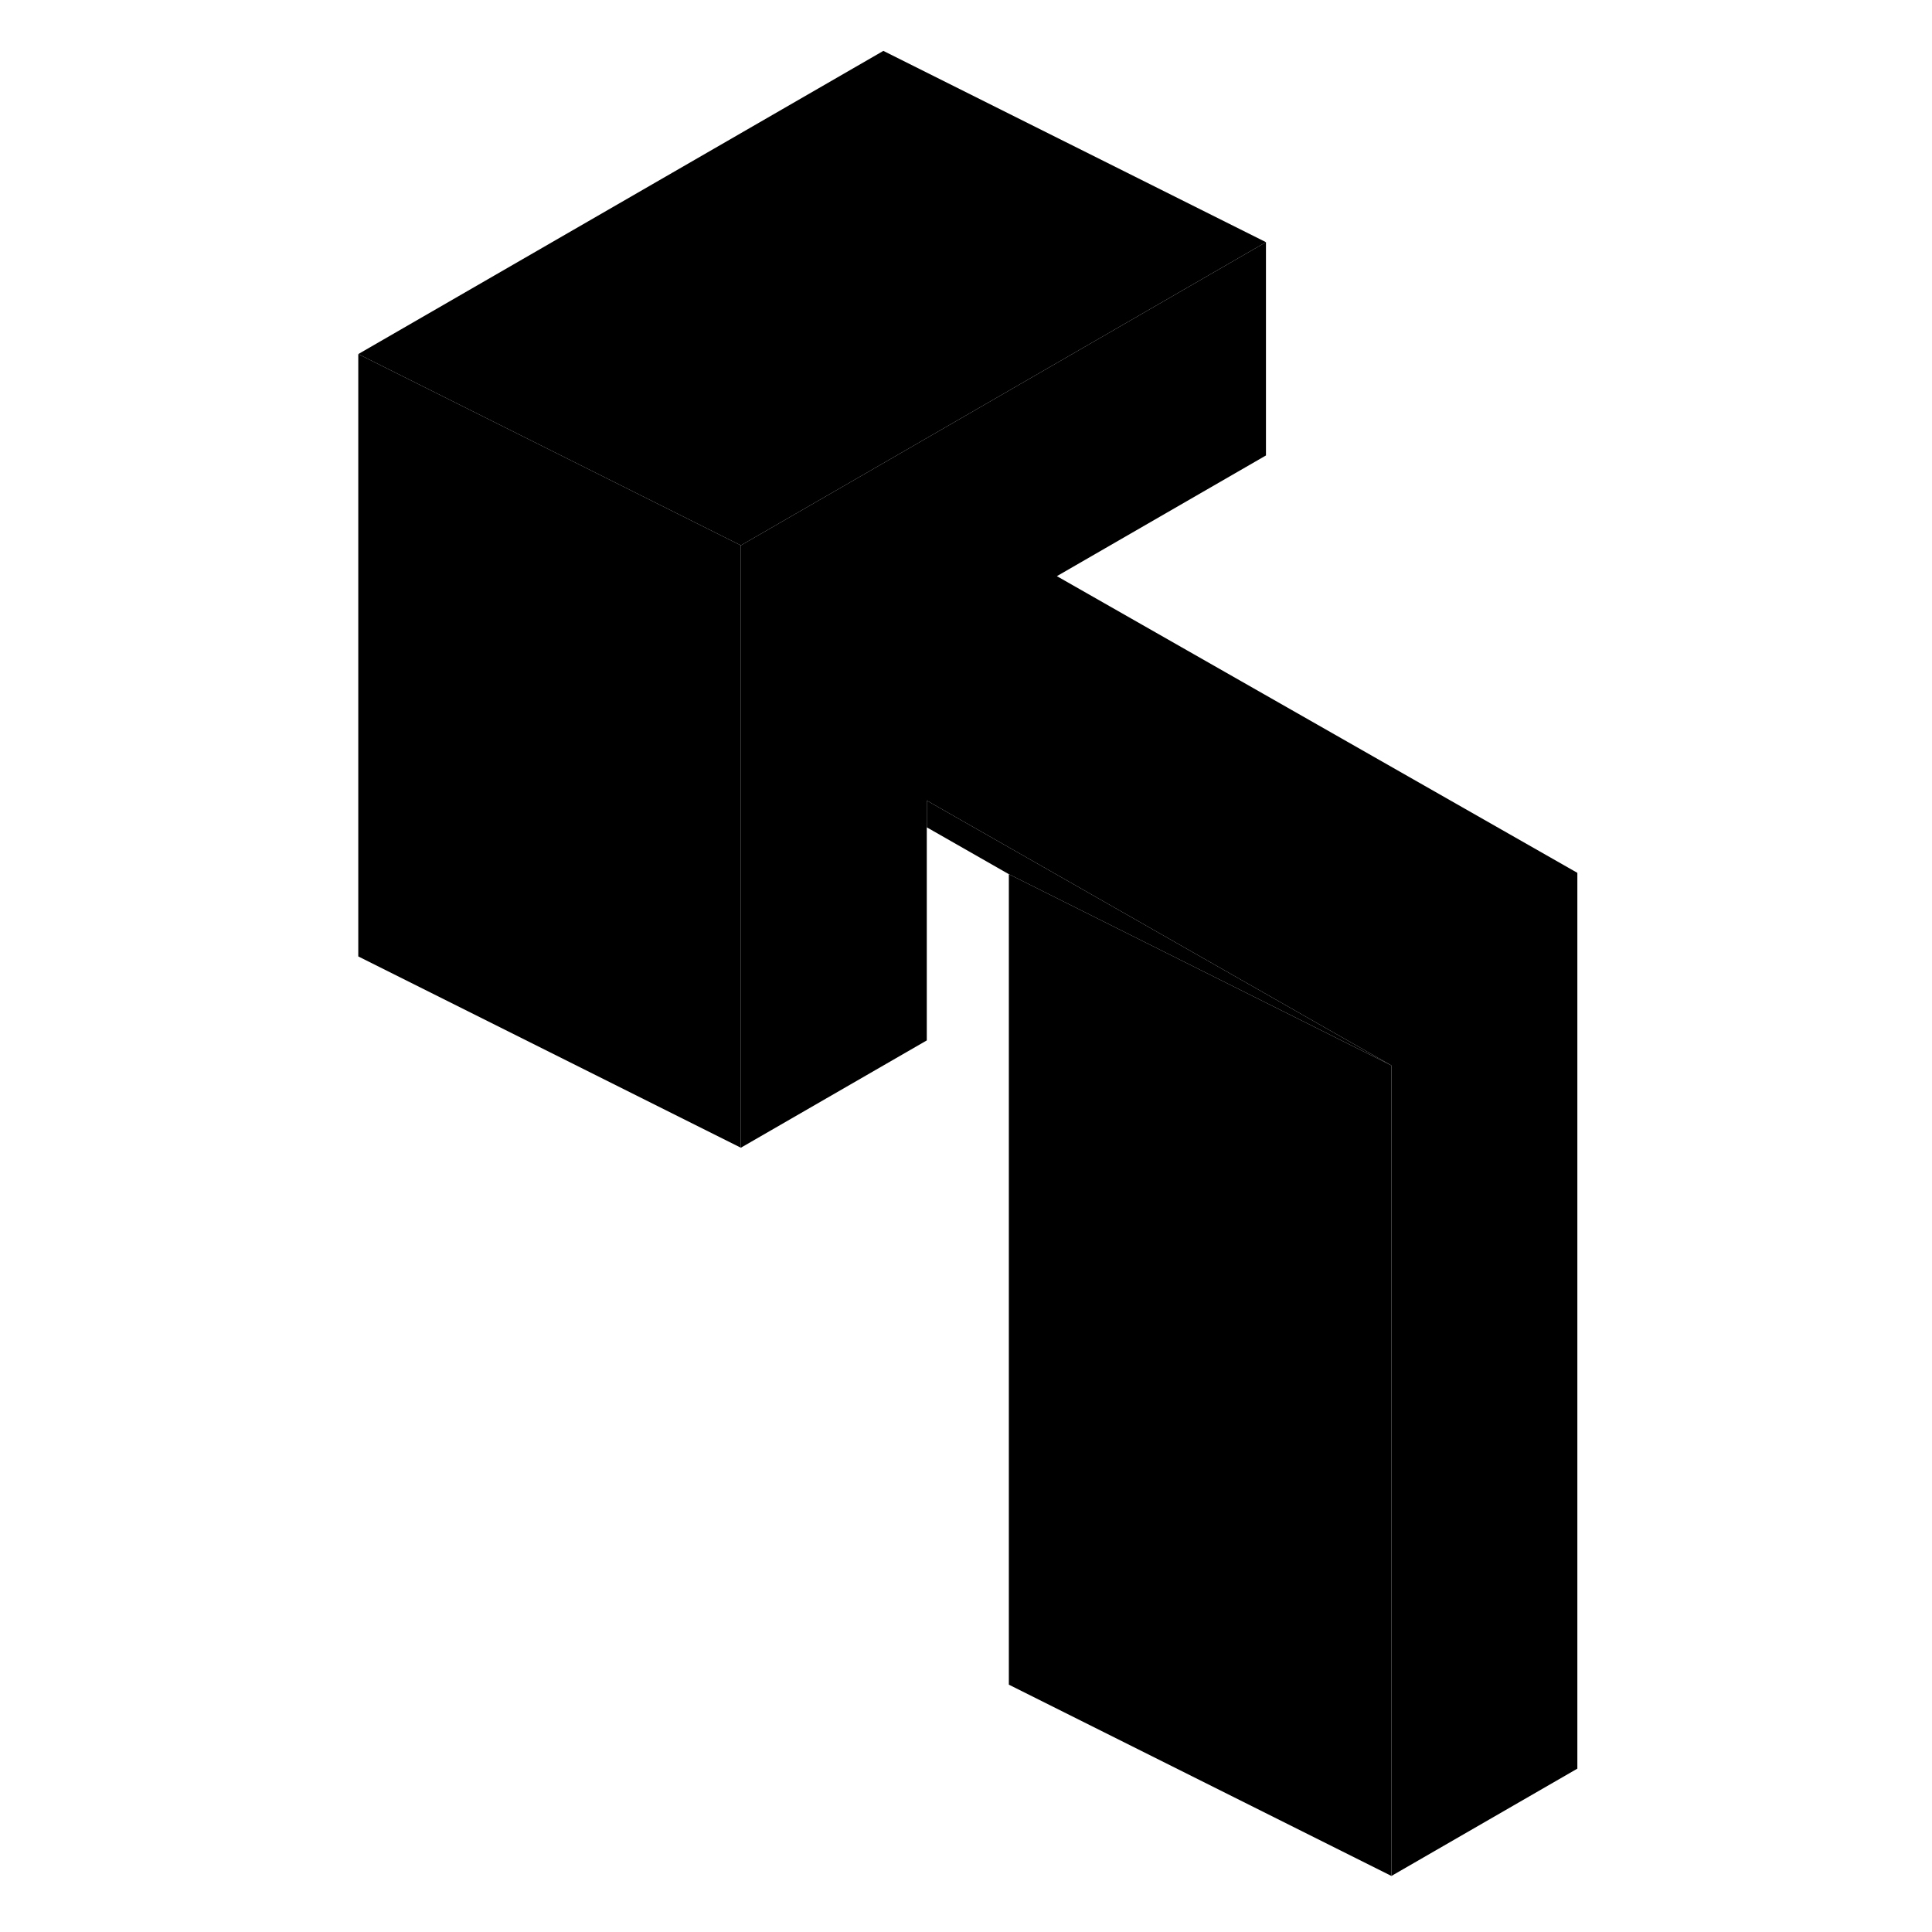 <svg width="48" height="48" viewBox="0 0 69 101" xmlns="http://www.w3.org/2000/svg" stroke-width="1px"
     stroke-linecap="round" stroke-linejoin="round">
    <path d="M66.46 45.63V92.46L56.74 98.07V55.7L46.461 49.84L32.45 41.85V54.39L22.73 60V28.51L28.311 25.29L50.181 12.66V23.81L39.251 30.12L66.46 45.63Z" class="pr-icon-iso-solid-stroke" stroke-linejoin="round"/>
    <path d="M22.73 28.51V60L2.73 50V18.51L22.73 28.51Z" class="pr-icon-iso-solid-stroke" stroke-linejoin="round"/>
    <path d="M56.74 55.7L36.74 45.7L32.45 43.25V41.85L46.46 49.84L56.74 55.7Z" class="pr-icon-iso-solid-stroke" stroke-linejoin="round"/>
    <path d="M56.74 55.7V98.07L36.74 88.07V45.7L56.74 55.7Z" class="pr-icon-iso-solid-stroke" stroke-linejoin="round"/>
    <path d="M50.181 12.66L28.311 25.29L22.73 28.51L2.73 18.51L30.18 2.66L50.181 12.66Z" class="pr-icon-iso-solid-stroke" stroke-linejoin="round"/>
</svg>